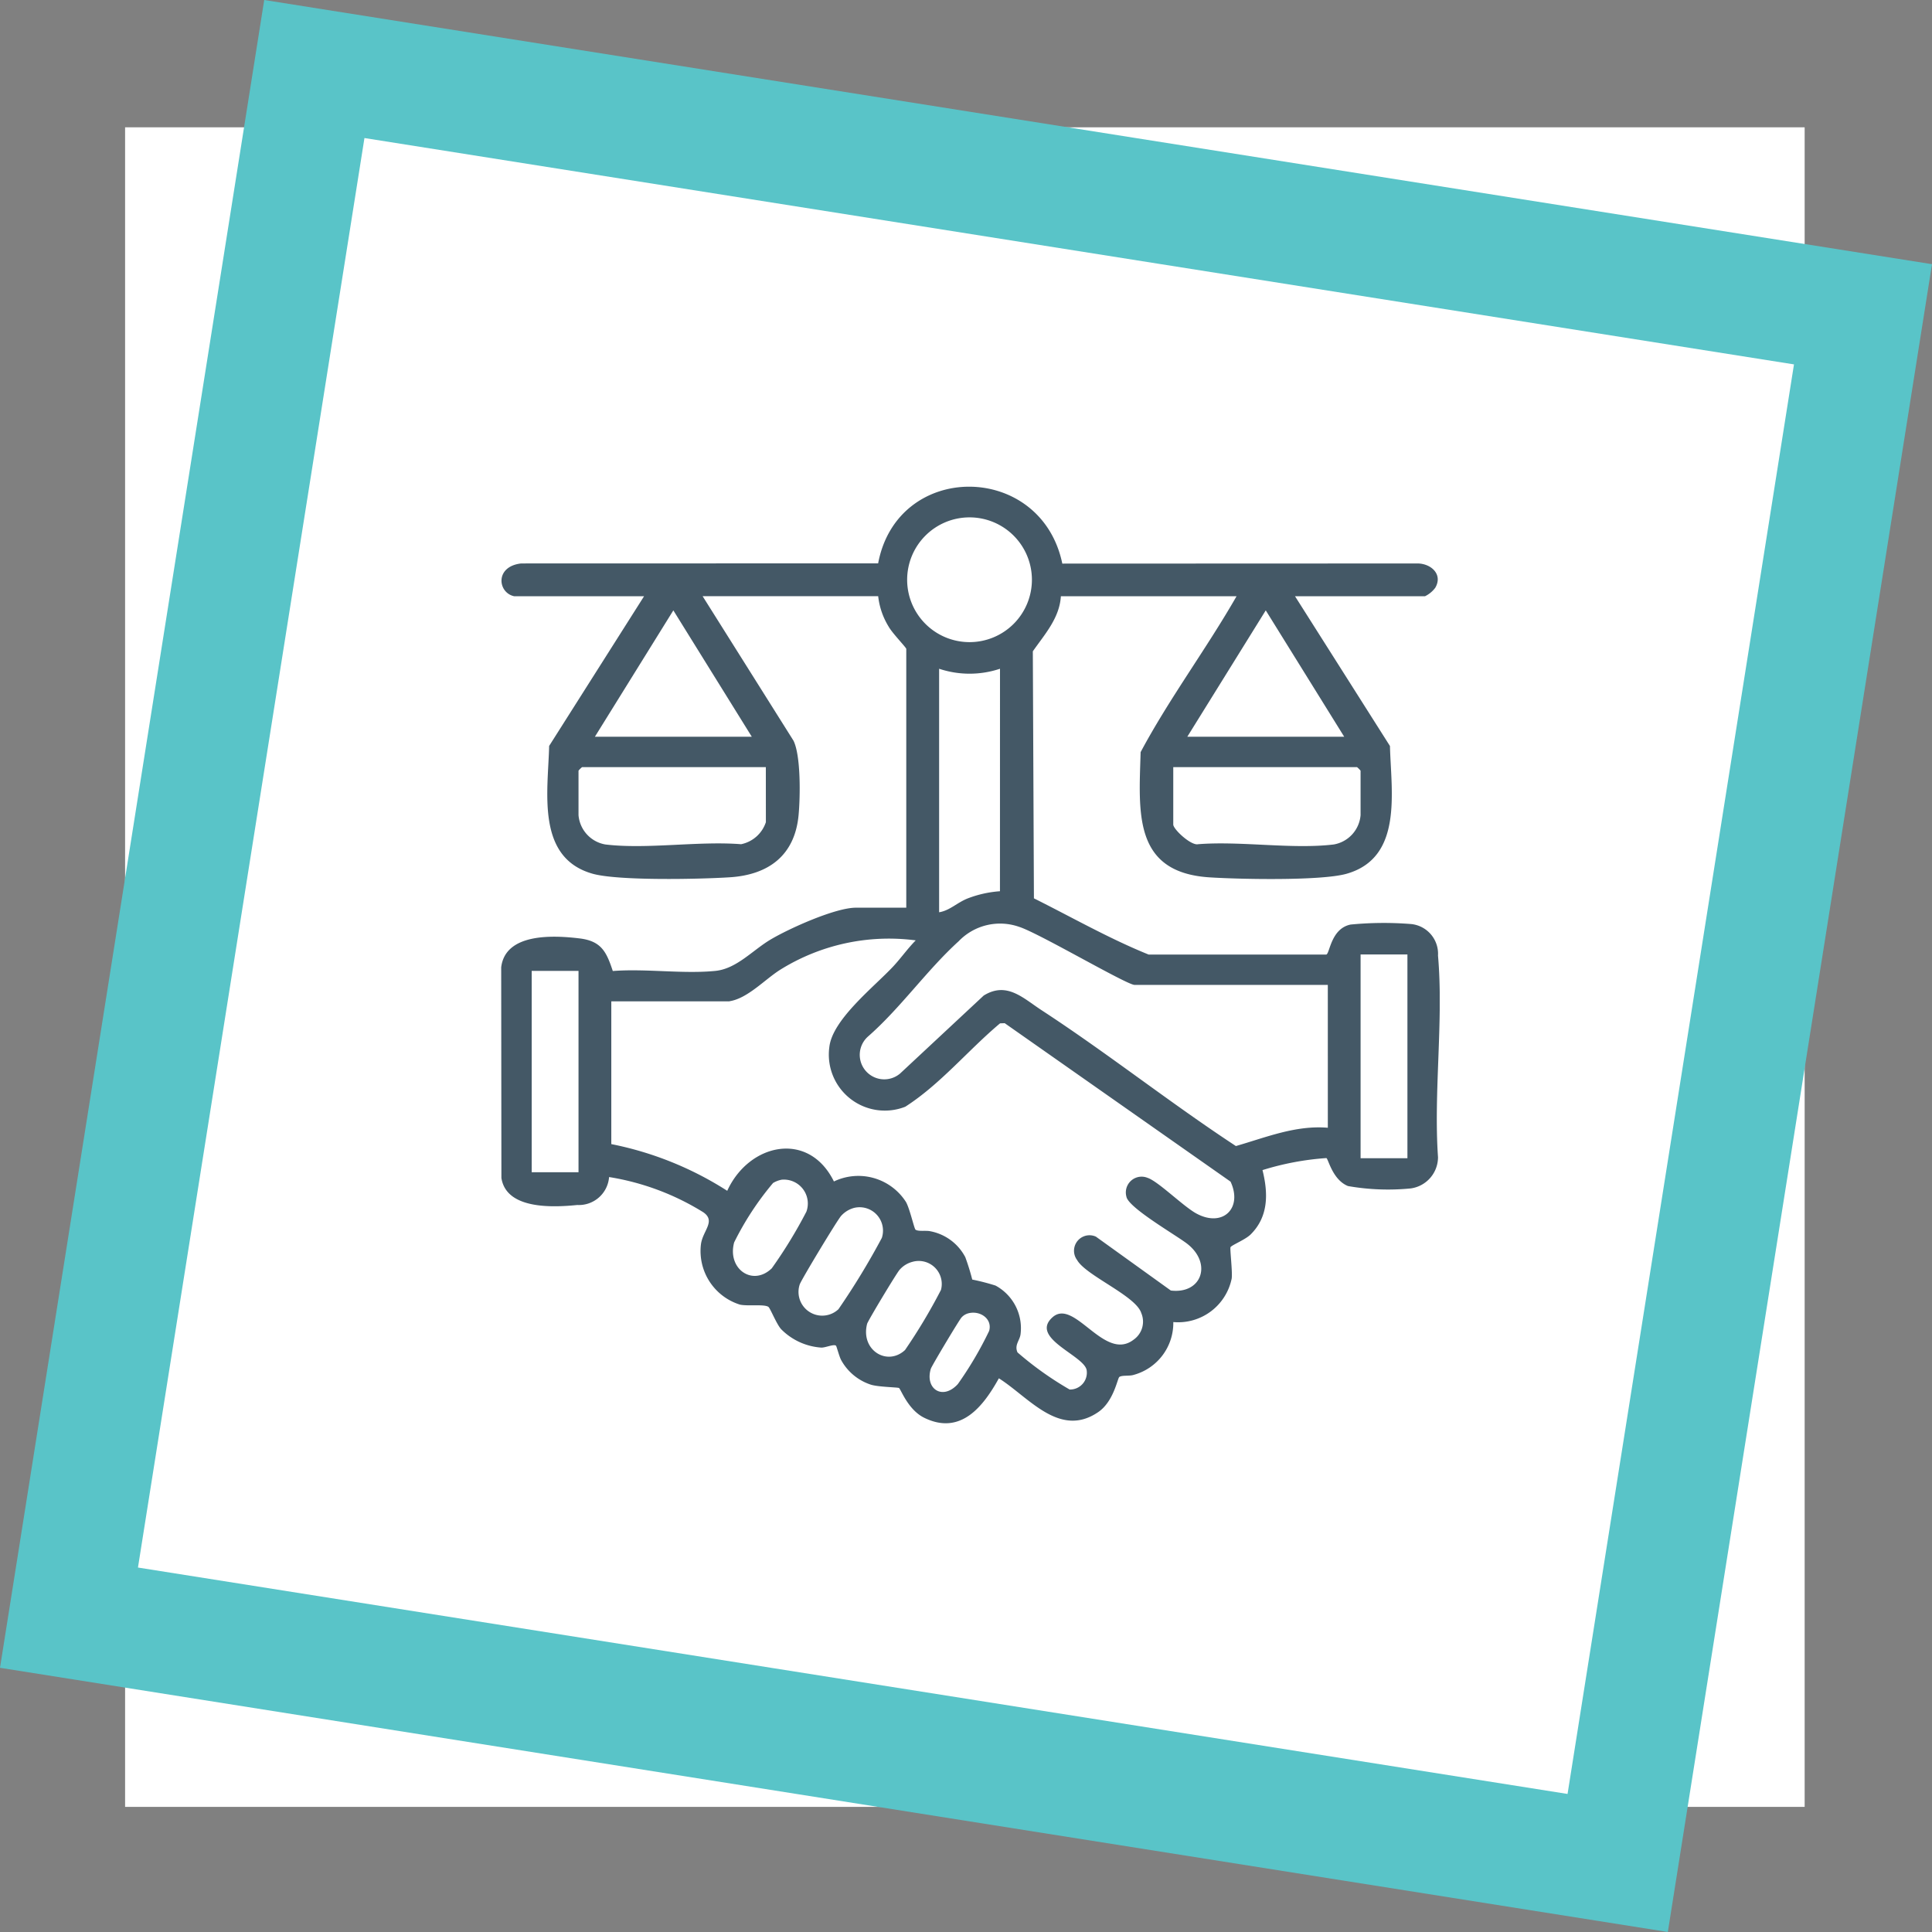 <svg xmlns="http://www.w3.org/2000/svg" xmlns:xlink="http://www.w3.org/1999/xlink" width="139" height="138.999" viewBox="0 0 139 138.999">
  <rect x="0" y="0" width="139" height="138.999" fill="#808080" stroke="none"/>
  <defs>
    <clipPath id="clip-path">
      <rect id="Rectángulo_403459" data-name="Rectángulo 403459" width="67.523" height="67.386" fill="#445866"/>
    </clipPath>
  </defs>
  <g id="img14" transform="translate(-1041 -6521.134)">
    <g id="img14-2" data-name="img14" transform="translate(461 904.294)">
      <g id="Grupo_1099770" data-name="Grupo 1099770" transform="translate(580 5616.839)">
        <rect id="Rectángulo_401345" data-name="Rectángulo 401345" width="120.838" height="120.838" transform="translate(9 9.161)" fill="#fff"/>
        <path id="Sustracción_141" data-name="Sustracción 141" d="M119.994,139,0,119.993,19.01,0,139,19.008,119.994,139v0h0v0ZM26.221,9.932,9.926,112.779l102.854,16.29L129.07,26.218,26.219,9.932Z" fill="#59c4c8"/>
      </g>
    </g>
    <g id="Grupo_1099973" data-name="Grupo 1099973" transform="translate(1070 6548.528)">
      <g id="Grupo_1099618" data-name="Grupo 1099618" transform="translate(0 0)">
        <rect id="Rectángulo_401104" data-name="Rectángulo 401104" width="81.642" height="82.626" fill="none"/>
      </g>
      <g id="Grupo_1100124" data-name="Grupo 1100124" transform="translate(7.059 7.62)">
        <g id="Grupo_1100123" data-name="Grupo 1100123" clip-path="url(#clip-path)">
          <path id="Trazado_873874" data-name="Trazado 873874" d="M.93,7.882c-1.183-.252-1.4-2.144.506-2.358L27.12,5.517c1.393-7.4,11.726-7.313,13.25.018l25.588-.01c.955.022,1.806.791,1.244,1.75a2.022,2.022,0,0,1-.739.609h-9.35l6.83,10.774c.08,3.287.959,8.033-3.121,9.192-1.834.521-7.74.395-9.866.258-5.508-.355-5.078-4.677-4.951-9.01,2.062-3.863,4.719-7.406,6.9-11.214H40.267c-.1,1.578-1.164,2.738-2.018,3.962l.079,17.772c2.736,1.366,5.422,2.9,8.253,4.045l12.781,0c.253-.06.329-1.872,1.75-2.159a24.7,24.7,0,0,1,4.341-.038A2.151,2.151,0,0,1,67.4,33.735c.408,4.617-.324,9.82,0,14.5a2.271,2.271,0,0,1-1.958,2.253,16.658,16.658,0,0,1-4.517-.17c-1.125-.451-1.42-1.978-1.559-2.013a20.062,20.062,0,0,0-4.593.865c.409,1.643.451,3.332-.848,4.625-.381.38-1.352.761-1.451.919-.06.1.151,1.761.082,2.26a3.935,3.935,0,0,1-4.2,3.13,3.869,3.869,0,0,1-2.853,3.8c-.31.1-.826.009-1.03.149-.13.089-.4,1.763-1.517,2.526-2.78,1.9-4.988-1.061-7.15-2.429-1.13,2.035-2.749,4.122-5.369,2.84-1.17-.573-1.684-2.06-1.816-2.142-.09-.056-1.5-.07-2.032-.243a3.765,3.765,0,0,1-2.122-1.752c-.143-.248-.336-1.02-.382-1.052-.175-.126-.761.154-1.063.139a4.482,4.482,0,0,1-2.885-1.328c-.345-.388-.784-1.524-.92-1.607-.324-.2-1.459-.034-2.035-.155a4.037,4.037,0,0,1-2.81-4.346c.13-.977,1.085-1.652.181-2.292A18.328,18.328,0,0,0,7.762,49.67a2.181,2.181,0,0,1-2.285,2.011c-1.745.175-5.11.339-5.462-1.946L0,34.58C.3,32.1,3.751,32.273,5.629,32.5c1.574.187,1.945.965,2.4,2.347,2.373-.186,5.05.225,7.384-.009,1.527-.154,2.667-1.483,3.974-2.259,1.335-.792,4.648-2.288,6.135-2.288h3.622V11.673c0-.1-1-1.123-1.266-1.6a5.269,5.269,0,0,1-.755-2.193H14.492l6.537,10.394c.537,1.088.49,4.049.367,5.355-.273,2.914-2.172,4.3-4.959,4.475-2.126.137-8.032.263-9.866-.258-4.08-1.159-3.2-5.905-3.121-9.192L10.28,7.882ZM38.183,6.7A4.488,4.488,0,1,0,33.7,11.185,4.487,4.487,0,0,0,38.183,6.7M18.029,17.99,12.386,8.9,6.742,17.99Zm42.621,0L55.007,8.9,49.364,17.99ZM35.887,13.1a6.918,6.918,0,0,1-4.38,0v17.52c.781-.127,1.3-.708,2.1-1.013a8.02,8.02,0,0,1,2.277-.5ZM19.04,20.18H5.816a1.69,1.69,0,0,0-.253.253v3.2A2.335,2.335,0,0,0,7.5,25.743c2.988.36,6.693-.263,9.759-.019a2.376,2.376,0,0,0,1.784-1.585Zm29.313,0v4.127c0,.341,1.276,1.53,1.784,1.417,3.067-.244,6.772.379,9.759.019a2.335,2.335,0,0,0,1.933-2.11v-3.2a1.691,1.691,0,0,0-.253-.253ZM59.472,35.847h-13.9c-.564,0-6.879-3.72-8.293-4.173a4.131,4.131,0,0,0-4.367,1.032c-2.31,2.1-4.168,4.793-6.531,6.862A1.762,1.762,0,0,0,28.7,42.221l6.015-5.609c1.662-1.027,2.825.182,4.158,1.051,4.754,3.1,9.238,6.66,13.986,9.777,2.166-.624,4.3-1.51,6.614-1.316ZM16.429,37.027H7.922V47.3a24.176,24.176,0,0,1,8.341,3.36c1.56-3.416,5.854-4.367,7.675-.672a4.067,4.067,0,0,1,5.18,1.469c.276.474.6,1.944.692,2,.213.145.749.039,1.067.113a3.6,3.6,0,0,1,2.514,1.866,16.843,16.843,0,0,1,.5,1.61,15.64,15.64,0,0,1,1.674.432,3.484,3.484,0,0,1,1.8,3.509c-.06.448-.458.773-.217,1.3a23.986,23.986,0,0,0,3.75,2.67,1.21,1.21,0,0,0,1.224-1.394c-.183-1.064-4.136-2.308-2.453-3.807,1.575-1.4,3.721,3.234,5.829,1.617a1.583,1.583,0,0,0,.553-1.918c-.388-1.24-3.974-2.689-4.613-3.809a1.115,1.115,0,0,1,1.348-1.689l5.392,3.877c2.227.268,2.992-1.951,1.175-3.365-.791-.616-4.239-2.593-4.371-3.389a1.134,1.134,0,0,1,1.526-1.351c.752.242,2.577,2.06,3.506,2.563,1.906,1.033,3.35-.387,2.46-2.292l-16.248-11.4-.335.011c-2.312,1.94-4.278,4.368-6.819,6a4.028,4.028,0,0,1-5.464-4.287c.219-2,3.243-4.35,4.616-5.828.529-.57,1.036-1.286,1.6-1.854a14.789,14.789,0,0,0-9.757,2.118c-1.094.689-2.339,2.059-3.636,2.26M65.2,33.657H61.83V48.314H65.2ZM5.563,34.837H2.194V49.324H5.563ZM20.18,49.861a1.87,1.87,0,0,0-.62.237,21.183,21.183,0,0,0-2.8,4.275c-.512,1.906,1.331,3.192,2.706,1.865a33.806,33.806,0,0,0,2.492-4.077,1.721,1.721,0,0,0-1.779-2.3M25.4,51.887a1.918,1.918,0,0,0-.944.578c-.266.289-2.887,4.63-2.98,4.938a1.706,1.706,0,0,0,2.788,1.777,53.078,53.078,0,0,0,3.122-5.133A1.683,1.683,0,0,0,25.4,51.887m4.209,3.878a1.842,1.842,0,0,0-.942.574c-.214.233-2.284,3.672-2.34,3.891-.489,1.892,1.446,3.079,2.727,1.886a40.23,40.23,0,0,0,2.587-4.327,1.656,1.656,0,0,0-2.032-2.025m4.042,3.7a.994.994,0,0,0-.534.311c-.169.182-2.145,3.484-2.207,3.69-.438,1.445.847,2.3,1.944,1.1a26.014,26.014,0,0,0,2.253-3.827c.241-.849-.615-1.464-1.456-1.275" transform="translate(0 0)" fill="#445866"/>
        </g>
      </g>
    </g>
  </g>
</svg>
